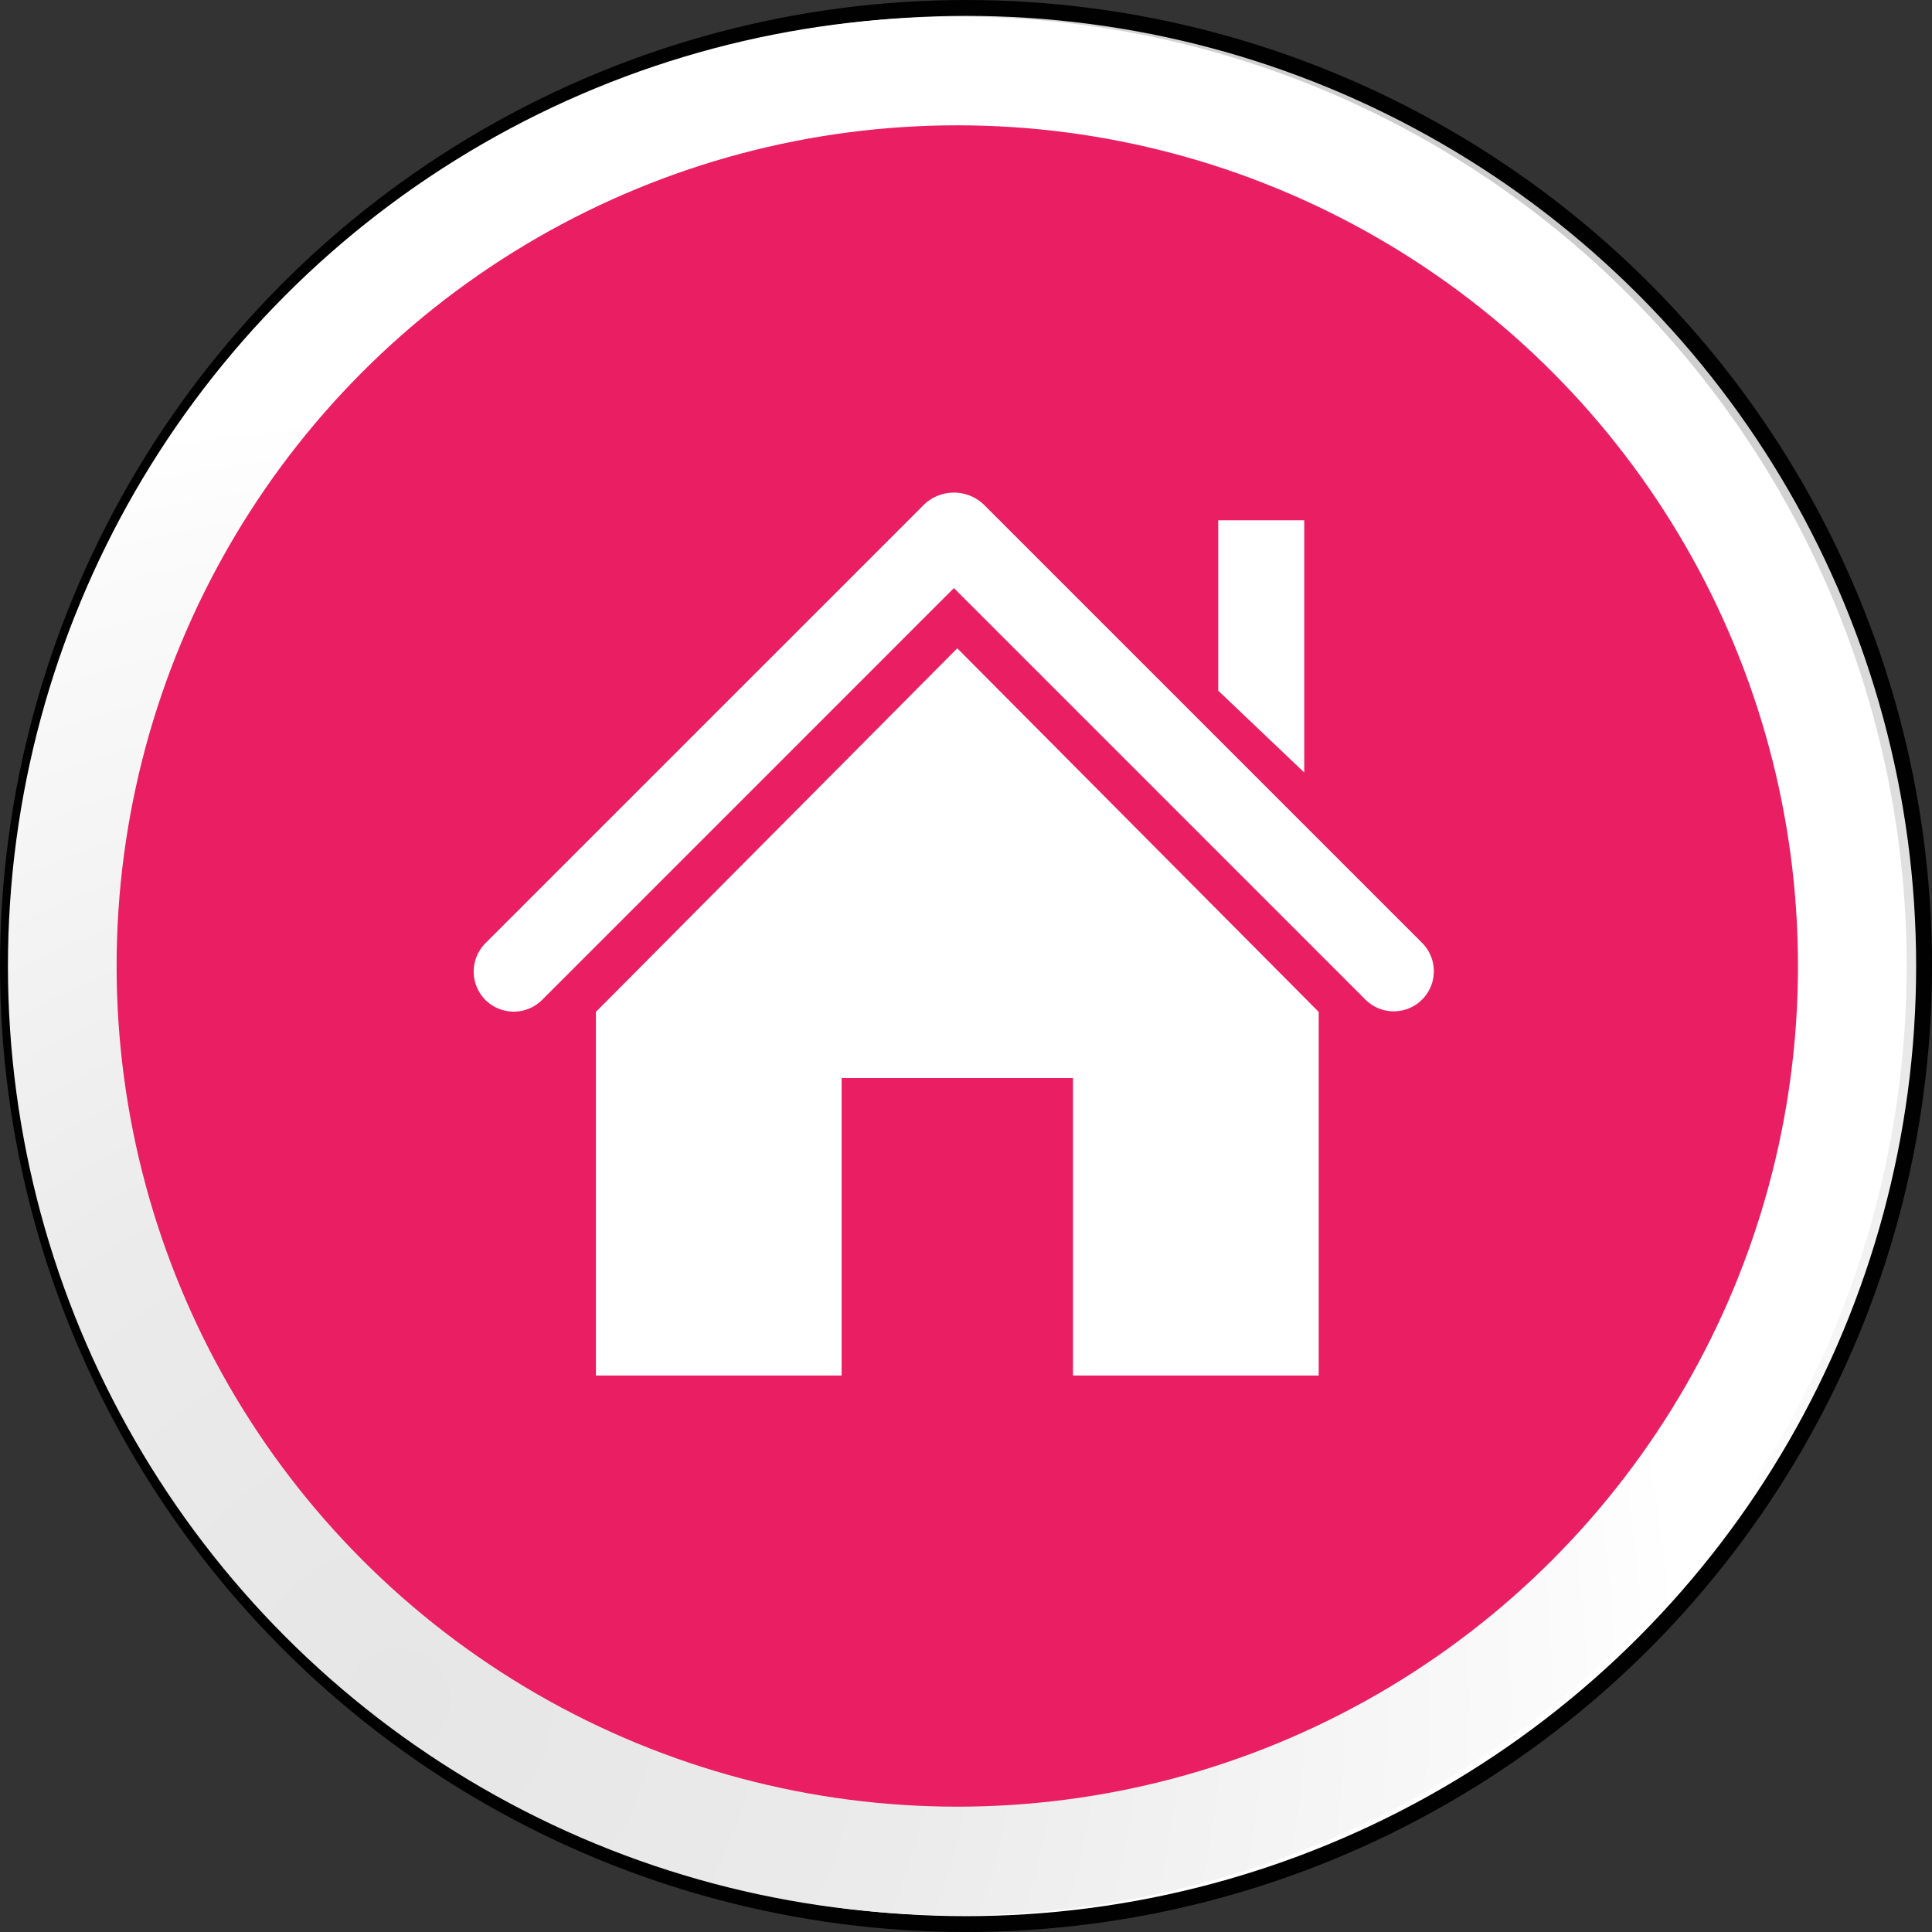 <svg xmlns="http://www.w3.org/2000/svg" xmlns:xlink="http://www.w3.org/1999/xlink" width="121.723" height="121.723" viewBox="0 0 121.723 121.723"><rect x="0" y="0" width="121.723" height="121.723" fill="#333333" stroke="none"/><defs><clipPath id="a"><rect width="121.723" height="121.723" fill="none"/></clipPath><radialGradient id="b" cx="95.868" cy="13.71" r="81.904" gradientTransform="translate(191.737 27.419) rotate(180)" gradientUnits="userSpaceOnUse"><stop offset="0" stop-color="#ccc"/><stop offset="0.259" stop-color="#d1d1d1"/><stop offset="0.59" stop-color="#e1e1e1"/><stop offset="0.959" stop-color="#fbfbfb"/><stop offset="1" stop-color="#fff"/></radialGradient><radialGradient id="c" cx="24.629" cy="106.042" r="81.16" gradientUnits="userSpaceOnUse"><stop offset="0" stop-color="#e6e6e6"/><stop offset="0.4" stop-color="#ebebeb"/><stop offset="0.911" stop-color="#fbfbfb"/><stop offset="1" stop-color="#fff"/></radialGradient></defs><g transform="translate(0 0)" clip-path="url(#a)"><g transform="translate(0.5 0.5)"><ellipse cx="60.362" cy="60.362" rx="60.362" ry="60.362" stroke="#010101" stroke-width="1" fill="url(#b)"/><g transform="translate(0 0.548)"><ellipse cx="59.814" cy="59.814" rx="59.814" ry="59.814" fill="url(#c)"/><circle cx="52.966" cy="52.966" r="52.966" transform="translate(6.847 6.847)" fill="#e91e63"/></g></g><g transform="translate(29.844 31.035)"><path d="M42.319,254.5V277.41H57.8V258.667H72.378V277.41H87.858V254.5l-22.77-22.909Z" transform="translate(-34.619 -221.781)" fill="#fff"/><path d="M67.793,227.468h-5.42V238.2l5.42,5.157Z" transform="translate(-15.465 -225.721)" fill="#fff"/><path d="M98.156,254.968,70.487,227.3a2.726,2.726,0,0,0-3.7,0L39.117,254.968a2.535,2.535,0,0,0,0,3.572h0a2.535,2.535,0,0,0,3.572,0l25.947-25.949L94.584,258.54a2.526,2.526,0,0,0,3.572-3.572Z" transform="translate(-38.38 -226.575)" fill="#fff"/></g></g></svg>